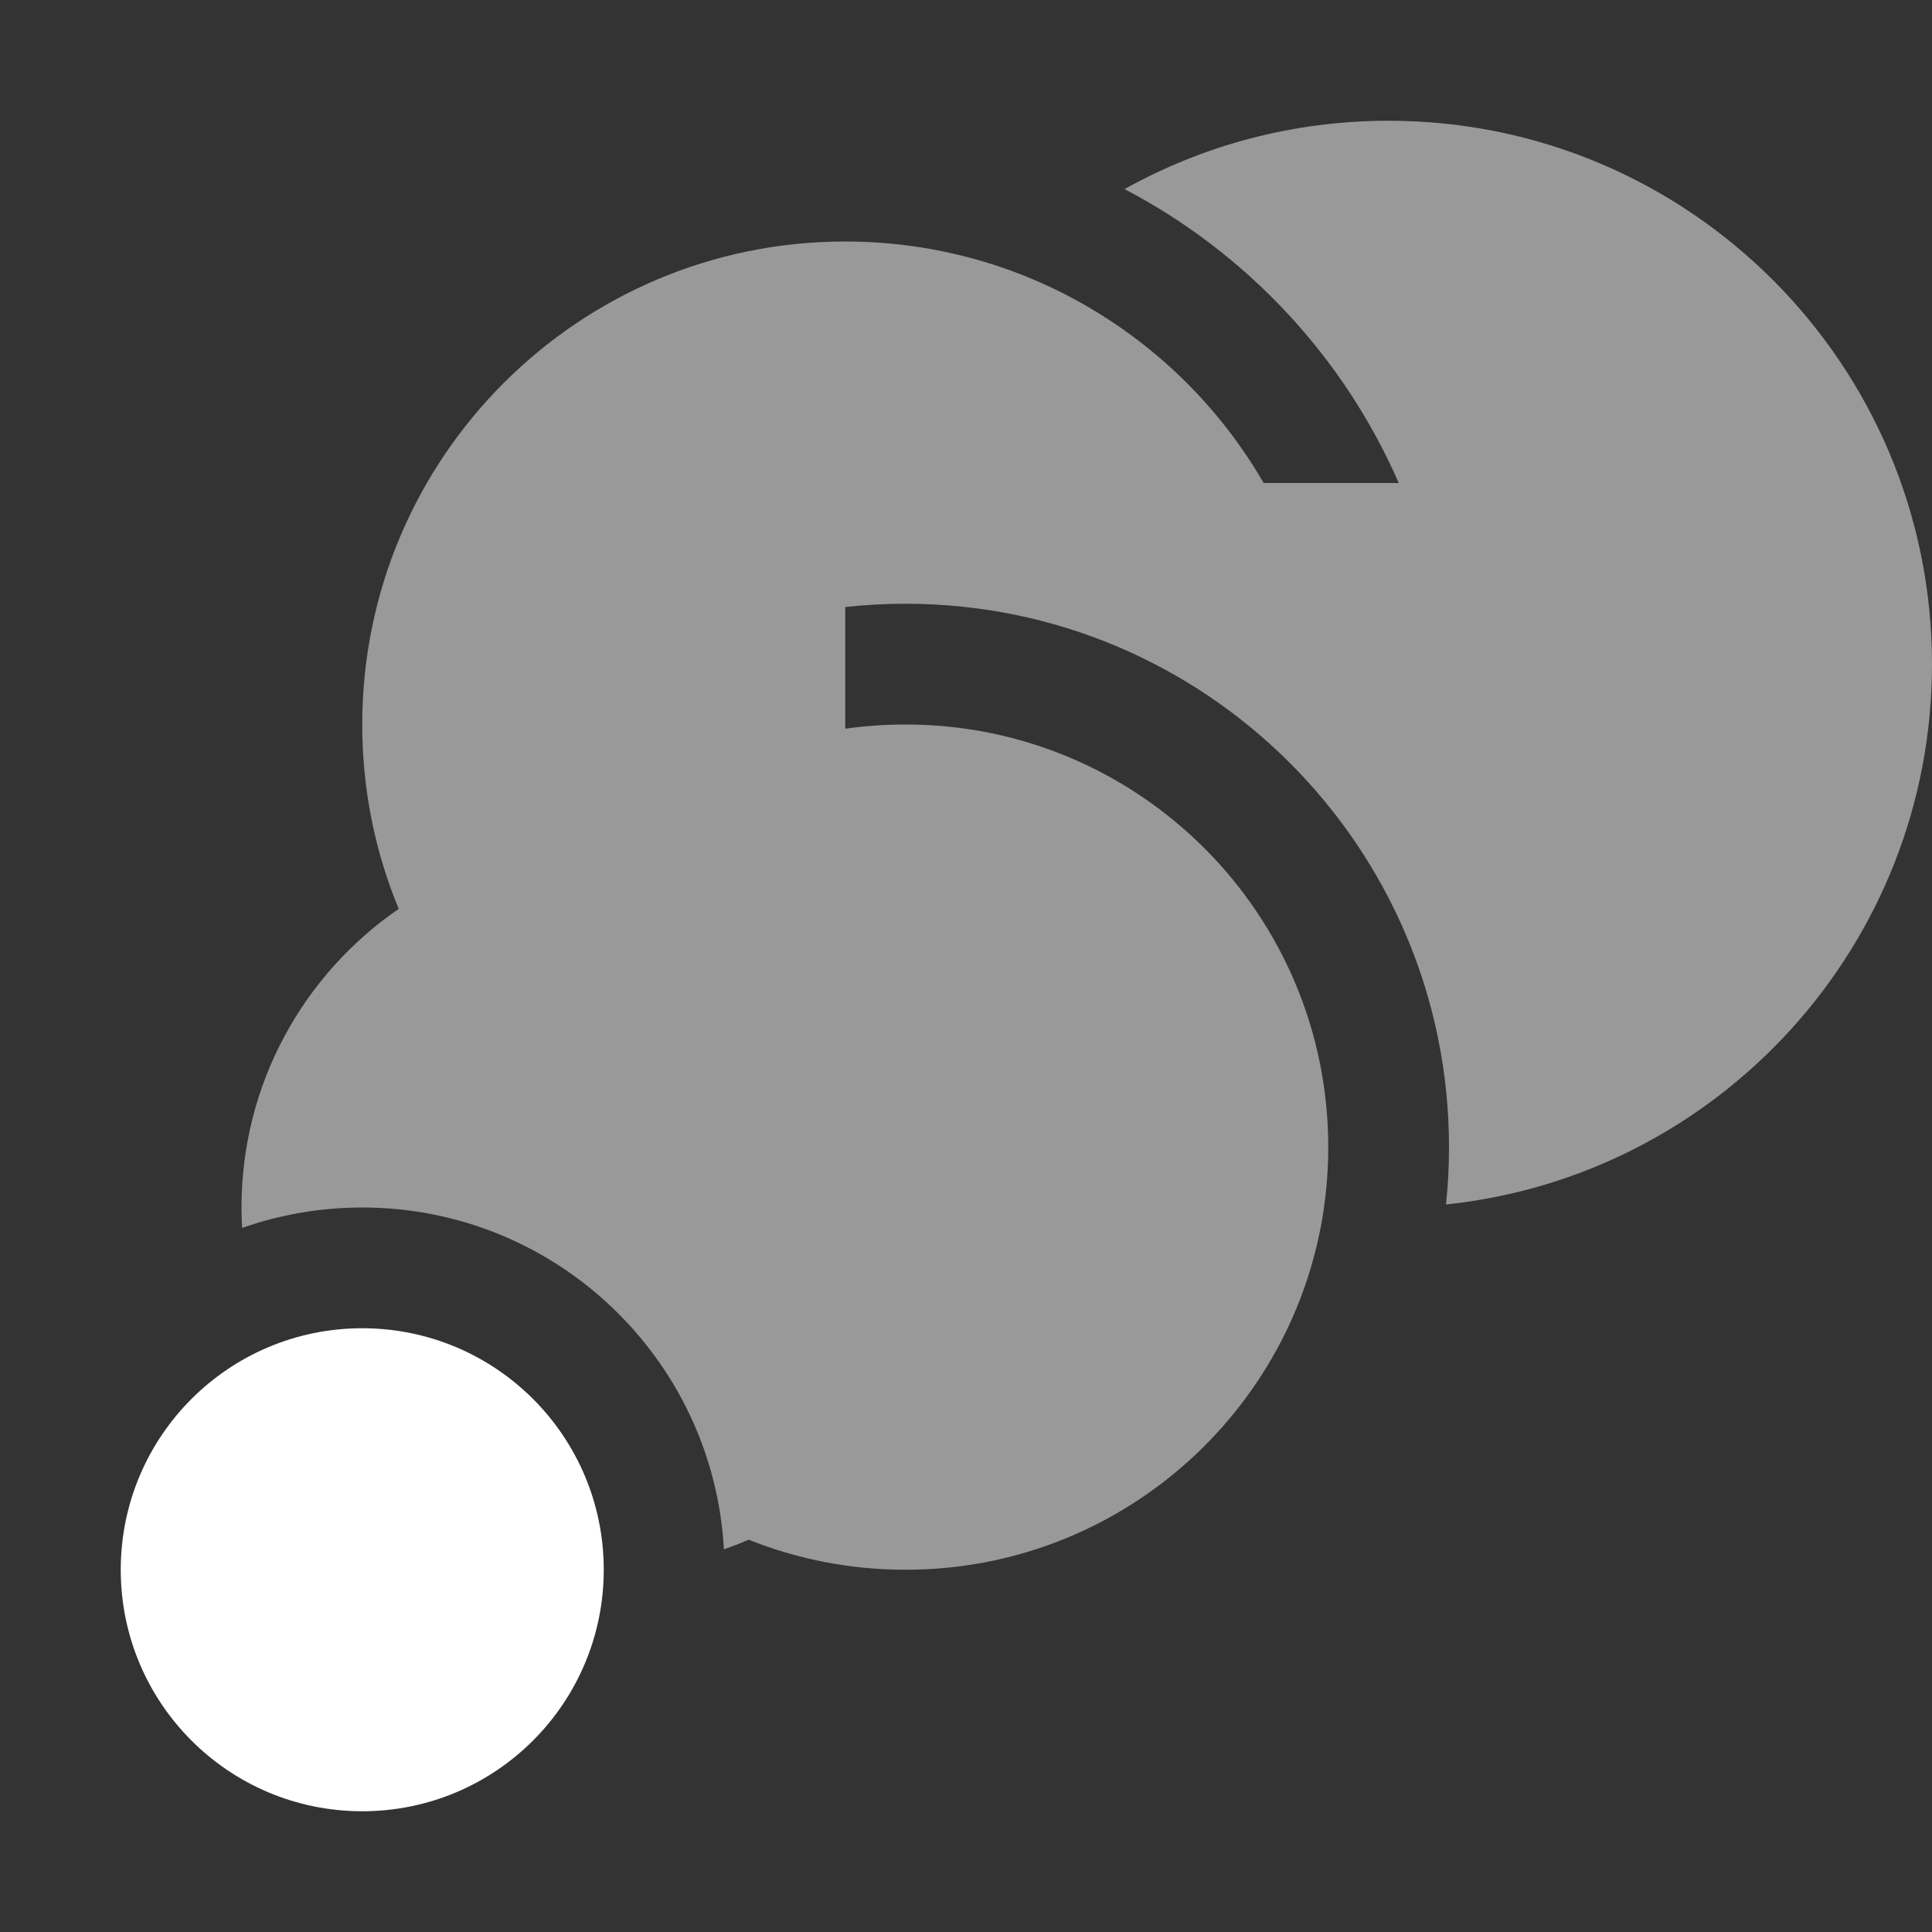 <svg width="16" height="16" viewBox="0 0 16 16" fill="none" xmlns="http://www.w3.org/2000/svg">
<rect x="0" y="0" width="16" height="16" fill="#333333" stroke="none"/>
<path fill-rule="evenodd" clip-rule="evenodd" d="M10.965 10H10.964C10.988 9.837 11 9.67 11 9.5C11 7.567 9.433 6 7.5 6C7.33 6 7.163 6.012 7 6.035V5.027C7.164 5.009 7.331 5 7.5 5C9.985 5 12 7.015 12 9.5C12 9.661 11.992 9.819 11.975 9.975C14.237 9.738 16 7.825 16 5.5C16 3.015 13.985 1 11.5 1C10.706 1 9.961 1.205 9.313 1.566C10.321 2.093 11.127 2.953 11.584 4H10.465C10.002 3.199 9.268 2.574 8.39 2.248C7.957 2.088 7.489 2 7 2C4.791 2 3 3.791 3 6C3 6.541 3.107 7.056 3.302 7.527C2.515 8.068 2 8.974 2 10C2 10.057 2.002 10.113 2.005 10.169C2.316 10.06 2.651 10 3 10C4.6 10 5.908 11.253 5.995 12.831C6.065 12.807 6.133 12.78 6.2 12.751C6.602 12.912 7.041 13 7.5 13C9.263 13 10.722 11.696 10.965 10Z" fill="white" fill-opacity="0.5"/>
<path d="M5 13C5 14.105 4.105 15 3 15C1.895 15 1 14.105 1 13C1 11.895 1.895 11 3 11C4.105 11 5 11.895 5 13Z" fill="white"/>
</svg>
